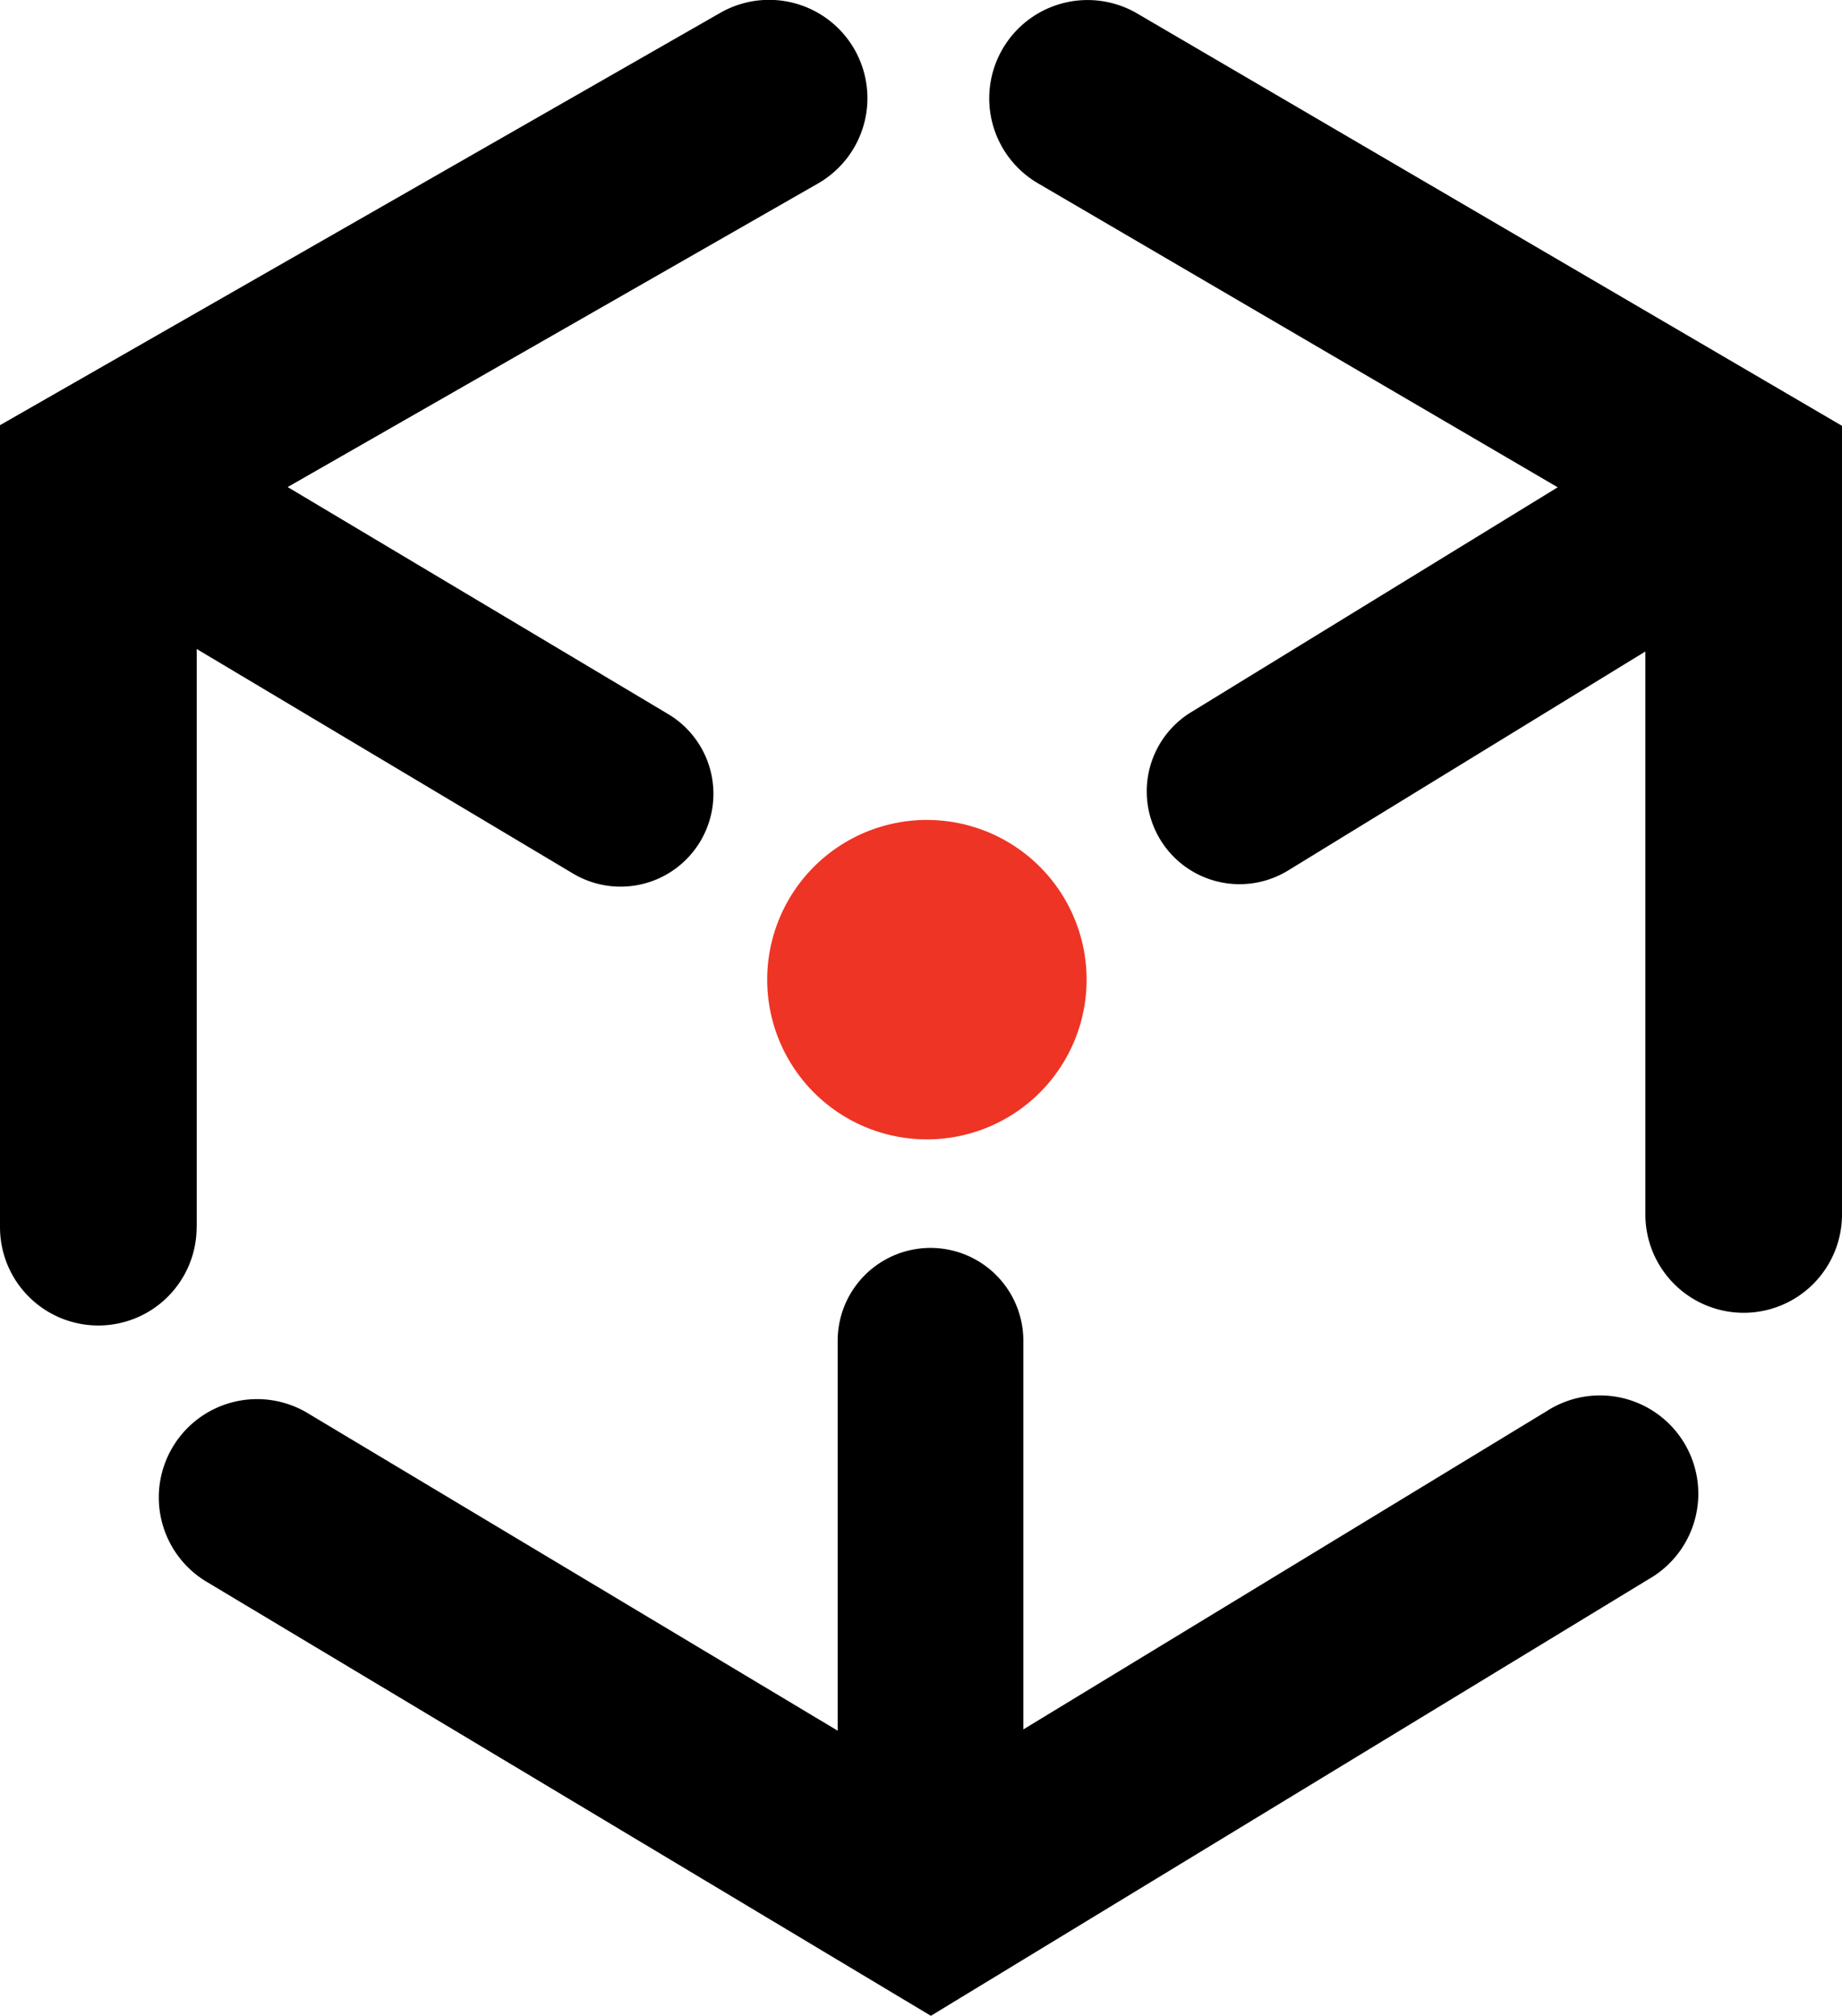 <svg xmlns="http://www.w3.org/2000/svg" width="87.099" height="95.309" viewBox="0 0 23.045 25.217"><path d="m3.64 159.925-6.548 3.982v-4.862a1.161 1.161 0 1 0-2.323 0v4.878l-6.613-3.962a1.23 1.23 0 1 0-1.264 2.11l9.043 5.419 8.983-5.464a1.23 1.23 0 1 0-1.278-2.101m-16.89-2.3v-7.234l4.708 2.809a1.16 1.16 0 1 0 1.19-1.995l-4.76-2.84 6.63-3.795a1.23 1.23 0 1 0-1.222-2.135l-9.007 5.156v10.033a1.23 1.23 0 0 0 2.46 0m10.085-14.743a1.23 1.23 0 0 0 .441 1.684l6.502 3.803-4.587 2.814a1.161 1.161 0 1 0 1.214 1.98l4.47-2.74v7.043a1.23 1.23 0 1 0 2.46 0v-9.866l-8.817-5.158a1.23 1.23 0 0 0-1.683.44" style="fill:#000;fill-opacity:1;fill-rule:nonzero;stroke:none;stroke-width:.353" transform="translate(15.711 -142.272)"/><path d="M-4.07 152.53a1.998 1.998 0 1 0 0 3.995 1.998 1.998 0 0 0 0-3.995" style="fill:#ee3425;fill-opacity:1;fill-rule:nonzero;stroke:none;stroke-width:.353" transform="translate(15.711 -142.272)"/></svg>